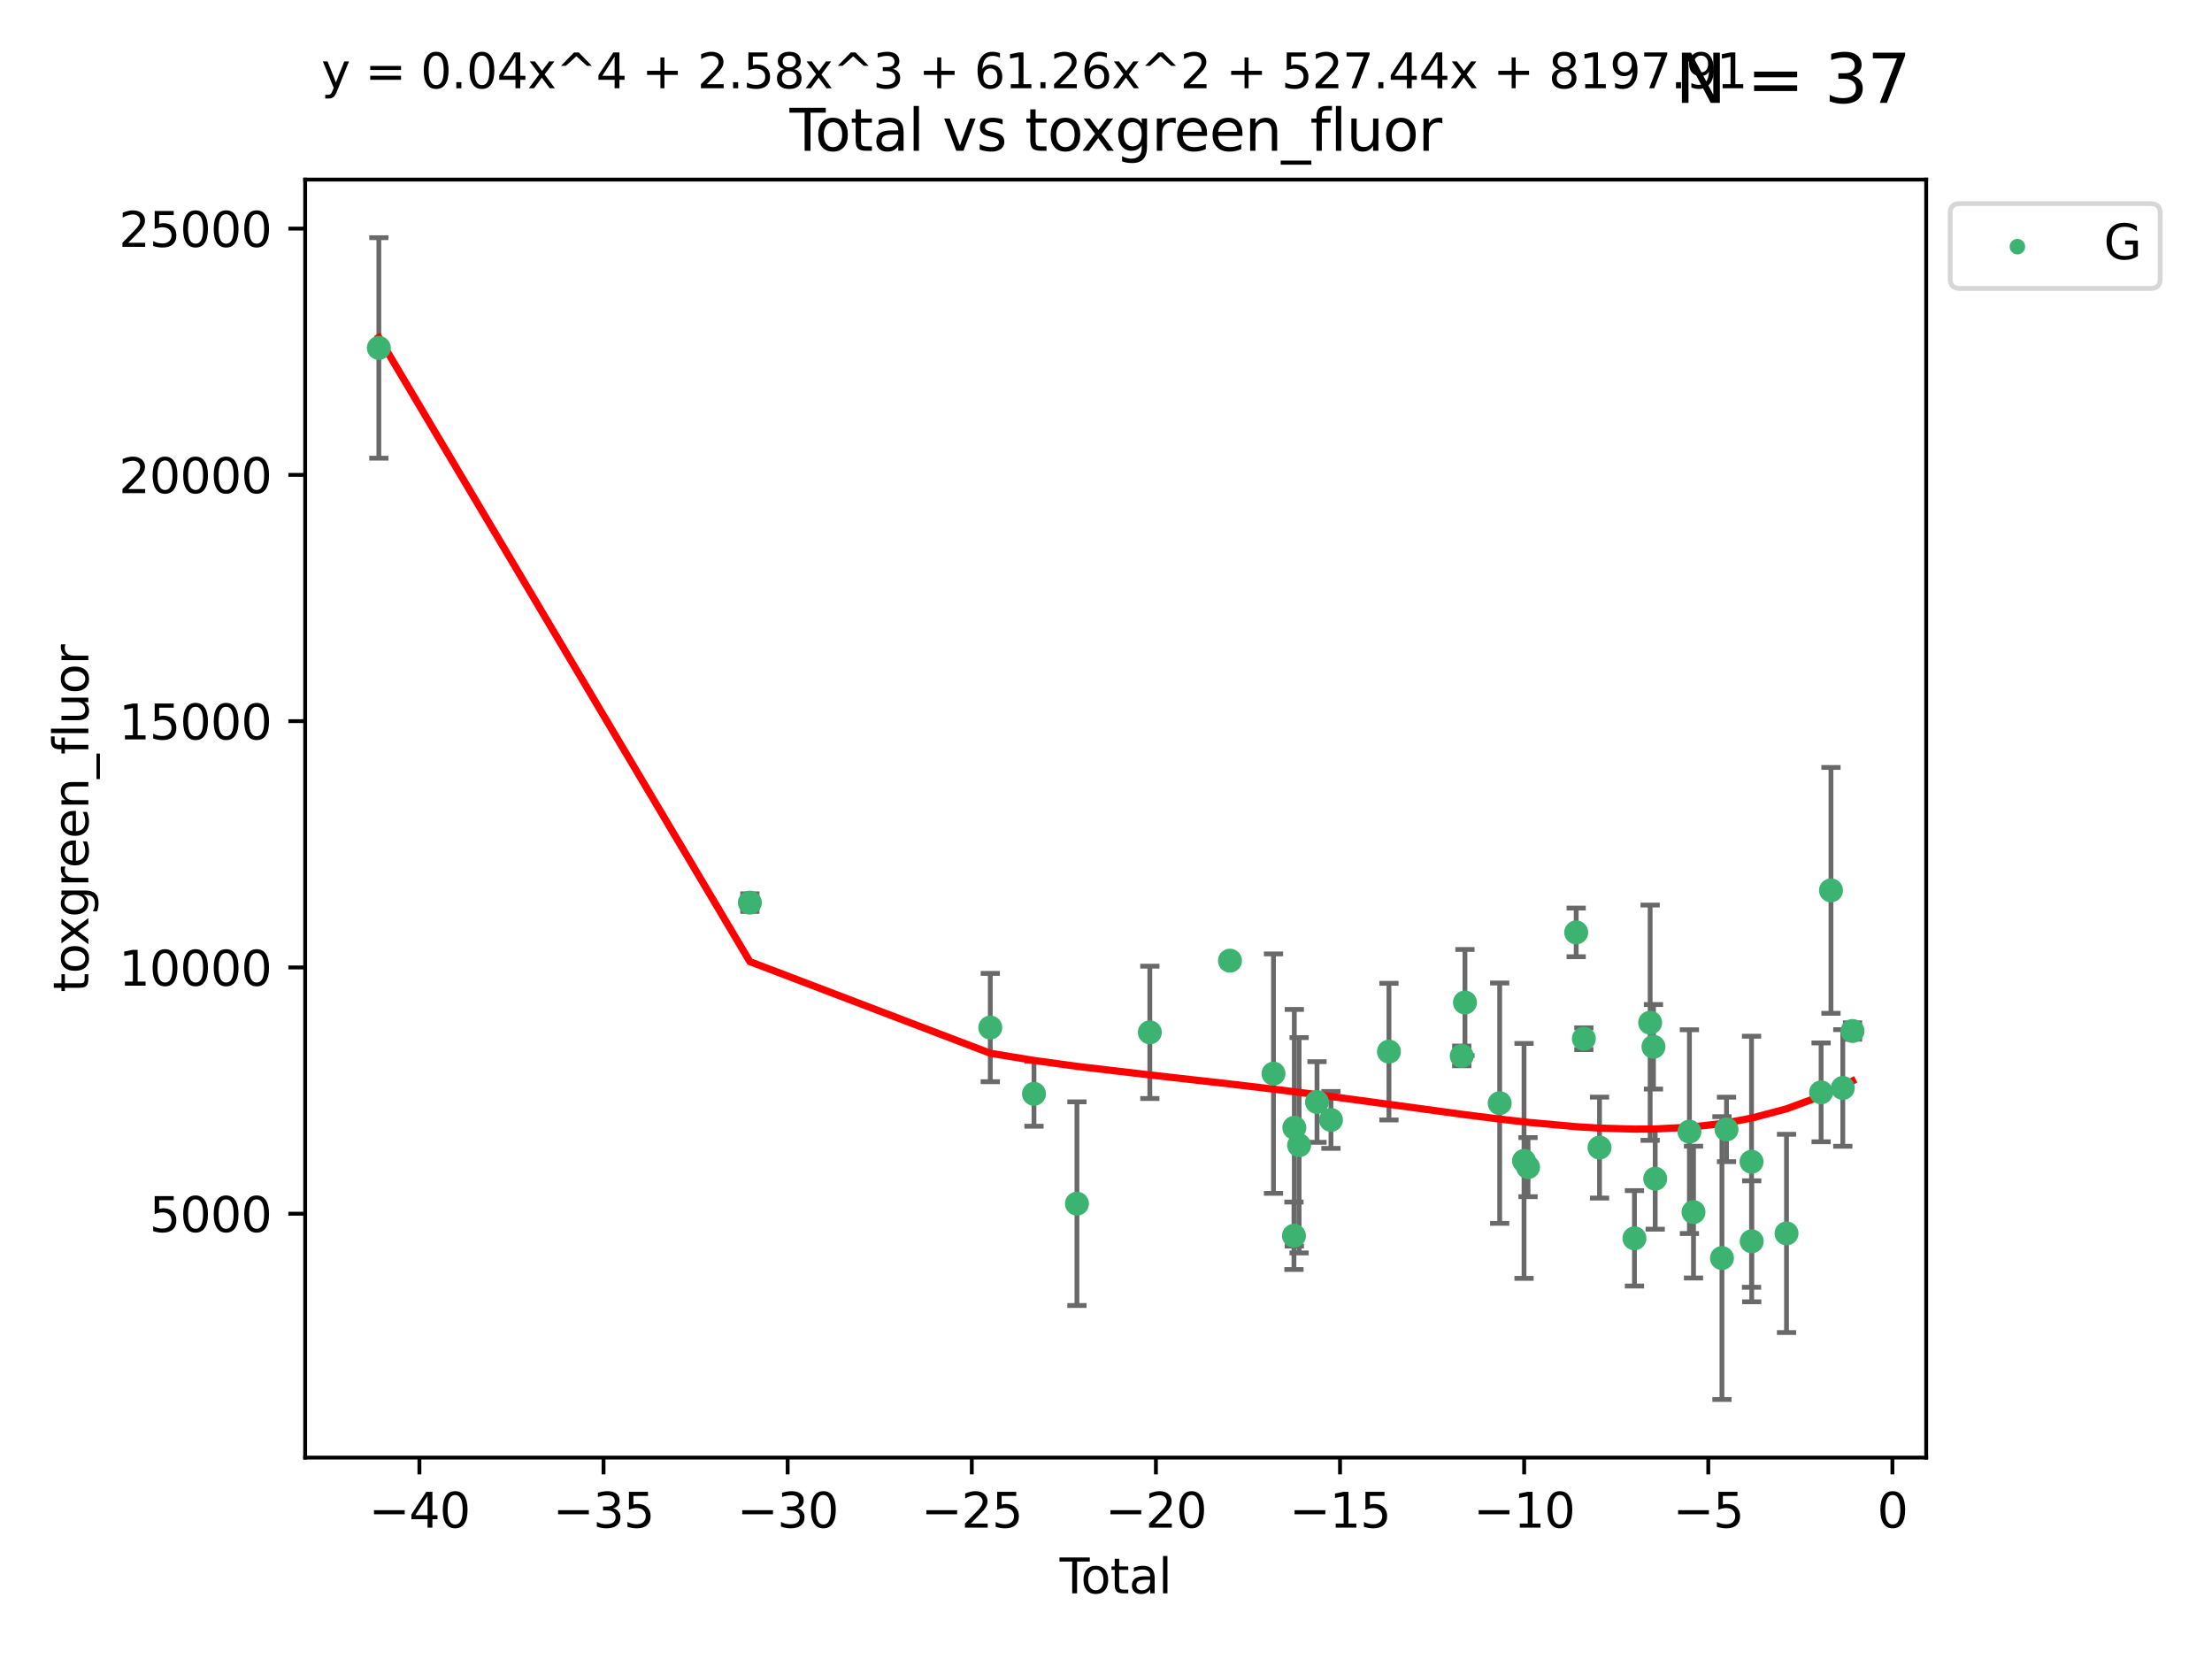 <?xml version="1.0" encoding="utf-8" standalone="no"?>
<!DOCTYPE svg PUBLIC "-//W3C//DTD SVG 1.1//EN"
  "http://www.w3.org/Graphics/SVG/1.1/DTD/svg11.dtd">
<svg xmlns:xlink="http://www.w3.org/1999/xlink" width="460.8pt" height="345.6pt" viewBox="0 0 460.8 345.6" xmlns="http://www.w3.org/2000/svg" version="1.1">
 <defs>
  <style type="text/css">*{stroke-linejoin: round; stroke-linecap: butt}</style>
 </defs>
 <g id="figure_1">
  <g id="patch_1">
   <path d="M 0 345.6 
L 460.8 345.6 
L 460.8 0 
L 0 0 
z
" style="fill: #ffffff"/>
  </g>
  <g id="axes_1">
   <g id="patch_2">
    <path d="M 63.571 303.64 
L 401.26 303.64 
L 401.26 37.411 
L 63.571 37.411 
z
" style="fill: #ffffff"/>
   </g>
   <g id="PathCollection_1">
    <defs>
     <path id="me310aa514a" d="M 0 1.118 
C 0.297 1.118 0.581 1 0.791 0.791 
C 1 0.581 1.118 0.297 1.118 0 
C 1.118 -0.297 1 -0.581 0.791 -0.791 
C 0.581 -1 0.297 -1.118 0 -1.118 
C -0.297 -1.118 -0.581 -1 -0.791 -0.791 
C -1 -0.581 -1.118 -0.297 -1.118 0 
C -1.118 0.297 -1 0.581 -0.791 0.791 
C -0.581 1 -0.297 1.118 0 1.118 
z
" style="stroke: #3cb371"/>
    </defs>
    <g clip-path="url(#pccf1929a09)">
     <use xlink:href="#me310aa514a" x="78.921" y="72.481" style="fill: #3cb371; stroke: #3cb371"/>
     <use xlink:href="#me310aa514a" x="156.212" y="188.031" style="fill: #3cb371; stroke: #3cb371"/>
     <use xlink:href="#me310aa514a" x="206.294" y="214.057" style="fill: #3cb371; stroke: #3cb371"/>
     <use xlink:href="#me310aa514a" x="215.397" y="227.863" style="fill: #3cb371; stroke: #3cb371"/>
     <use xlink:href="#me310aa514a" x="224.346" y="250.746" style="fill: #3cb371; stroke: #3cb371"/>
     <use xlink:href="#me310aa514a" x="239.531" y="215.056" style="fill: #3cb371; stroke: #3cb371"/>
     <use xlink:href="#me310aa514a" x="256.223" y="200.127" style="fill: #3cb371; stroke: #3cb371"/>
     <use xlink:href="#me310aa514a" x="265.291" y="223.656" style="fill: #3cb371; stroke: #3cb371"/>
     <use xlink:href="#me310aa514a" x="269.556" y="257.431" style="fill: #3cb371; stroke: #3cb371"/>
     <use xlink:href="#me310aa514a" x="269.633" y="234.932" style="fill: #3cb371; stroke: #3cb371"/>
     <use xlink:href="#me310aa514a" x="270.628" y="238.579" style="fill: #3cb371; stroke: #3cb371"/>
     <use xlink:href="#me310aa514a" x="274.357" y="229.566" style="fill: #3cb371; stroke: #3cb371"/>
     <use xlink:href="#me310aa514a" x="277.263" y="233.302" style="fill: #3cb371; stroke: #3cb371"/>
     <use xlink:href="#me310aa514a" x="289.344" y="219.072" style="fill: #3cb371; stroke: #3cb371"/>
     <use xlink:href="#me310aa514a" x="304.509" y="219.972" style="fill: #3cb371; stroke: #3cb371"/>
     <use xlink:href="#me310aa514a" x="305.177" y="208.841" style="fill: #3cb371; stroke: #3cb371"/>
     <use xlink:href="#me310aa514a" x="312.413" y="229.811" style="fill: #3cb371; stroke: #3cb371"/>
     <use xlink:href="#me310aa514a" x="317.483" y="241.837" style="fill: #3cb371; stroke: #3cb371"/>
     <use xlink:href="#me310aa514a" x="318.317" y="243.136" style="fill: #3cb371; stroke: #3cb371"/>
     <use xlink:href="#me310aa514a" x="328.348" y="194.238" style="fill: #3cb371; stroke: #3cb371"/>
     <use xlink:href="#me310aa514a" x="329.944" y="216.384" style="fill: #3cb371; stroke: #3cb371"/>
     <use xlink:href="#me310aa514a" x="333.21" y="239.067" style="fill: #3cb371; stroke: #3cb371"/>
     <use xlink:href="#me310aa514a" x="340.486" y="257.967" style="fill: #3cb371; stroke: #3cb371"/>
     <use xlink:href="#me310aa514a" x="343.758" y="213.046" style="fill: #3cb371; stroke: #3cb371"/>
     <use xlink:href="#me310aa514a" x="344.446" y="218.064" style="fill: #3cb371; stroke: #3cb371"/>
     <use xlink:href="#me310aa514a" x="344.81" y="245.545" style="fill: #3cb371; stroke: #3cb371"/>
     <use xlink:href="#me310aa514a" x="351.936" y="235.742" style="fill: #3cb371; stroke: #3cb371"/>
     <use xlink:href="#me310aa514a" x="352.788" y="252.501" style="fill: #3cb371; stroke: #3cb371"/>
     <use xlink:href="#me310aa514a" x="358.715" y="262.078" style="fill: #3cb371; stroke: #3cb371"/>
     <use xlink:href="#me310aa514a" x="359.664" y="235.279" style="fill: #3cb371; stroke: #3cb371"/>
     <use xlink:href="#me310aa514a" x="364.875" y="242.013" style="fill: #3cb371; stroke: #3cb371"/>
     <use xlink:href="#me310aa514a" x="364.915" y="258.587" style="fill: #3cb371; stroke: #3cb371"/>
     <use xlink:href="#me310aa514a" x="372.164" y="256.941" style="fill: #3cb371; stroke: #3cb371"/>
     <use xlink:href="#me310aa514a" x="379.372" y="227.558" style="fill: #3cb371; stroke: #3cb371"/>
     <use xlink:href="#me310aa514a" x="381.425" y="185.483" style="fill: #3cb371; stroke: #3cb371"/>
     <use xlink:href="#me310aa514a" x="383.889" y="226.641" style="fill: #3cb371; stroke: #3cb371"/>
     <use xlink:href="#me310aa514a" x="385.911" y="214.776" style="fill: #3cb371; stroke: #3cb371"/>
    </g>
   </g>
   <g id="matplotlib.axis_1">
    <g id="xtick_1">
     <g id="line2d_1">
      <defs>
       <path id="m965dda4640" d="M 0 0 
L 0 3.5 
" style="stroke: #000000; stroke-width: 0.8"/>
      </defs>
      <g>
       <use xlink:href="#m965dda4640" x="87.371" y="303.64" style="stroke: #000000; stroke-width: 0.8"/>
      </g>
     </g>
     <g id="text_1">
      <!-- −40 -->
      <g transform="translate(76.819 318.238)scale(0.1 -0.1)">
       <defs>
        <path id="DejaVuSans-2212" d="M 678 2272 
L 4684 2272 
L 4684 1741 
L 678 1741 
L 678 2272 
z
" transform="scale(0.016)"/>
        <path id="DejaVuSans-34" d="M 2419 4116 
L 825 1625 
L 2419 1625 
L 2419 4116 
z
M 2253 4666 
L 3047 4666 
L 3047 1625 
L 3713 1625 
L 3713 1100 
L 3047 1100 
L 3047 0 
L 2419 0 
L 2419 1100 
L 313 1100 
L 313 1709 
L 2253 4666 
z
" transform="scale(0.016)"/>
        <path id="DejaVuSans-30" d="M 2034 4250 
Q 1547 4250 1301 3770 
Q 1056 3291 1056 2328 
Q 1056 1369 1301 889 
Q 1547 409 2034 409 
Q 2525 409 2770 889 
Q 3016 1369 3016 2328 
Q 3016 3291 2770 3770 
Q 2525 4250 2034 4250 
z
M 2034 4750 
Q 2819 4750 3233 4129 
Q 3647 3509 3647 2328 
Q 3647 1150 3233 529 
Q 2819 -91 2034 -91 
Q 1250 -91 836 529 
Q 422 1150 422 2328 
Q 422 3509 836 4129 
Q 1250 4750 2034 4750 
z
" transform="scale(0.016)"/>
       </defs>
       <use xlink:href="#DejaVuSans-2212"/>
       <use xlink:href="#DejaVuSans-34" x="83.789"/>
       <use xlink:href="#DejaVuSans-30" x="147.412"/>
      </g>
     </g>
    </g>
    <g id="xtick_2">
     <g id="line2d_2">
      <g>
       <use xlink:href="#m965dda4640" x="125.728" y="303.64" style="stroke: #000000; stroke-width: 0.8"/>
      </g>
     </g>
     <g id="text_2">
      <!-- −35 -->
      <g transform="translate(115.175 318.238)scale(0.1 -0.1)">
       <defs>
        <path id="DejaVuSans-33" d="M 2597 2516 
Q 3050 2419 3304 2112 
Q 3559 1806 3559 1356 
Q 3559 666 3084 287 
Q 2609 -91 1734 -91 
Q 1441 -91 1130 -33 
Q 819 25 488 141 
L 488 750 
Q 750 597 1062 519 
Q 1375 441 1716 441 
Q 2309 441 2620 675 
Q 2931 909 2931 1356 
Q 2931 1769 2642 2001 
Q 2353 2234 1838 2234 
L 1294 2234 
L 1294 2753 
L 1863 2753 
Q 2328 2753 2575 2939 
Q 2822 3125 2822 3475 
Q 2822 3834 2567 4026 
Q 2313 4219 1838 4219 
Q 1578 4219 1281 4162 
Q 984 4106 628 3988 
L 628 4550 
Q 988 4650 1302 4700 
Q 1616 4750 1894 4750 
Q 2613 4750 3031 4423 
Q 3450 4097 3450 3541 
Q 3450 3153 3228 2886 
Q 3006 2619 2597 2516 
z
" transform="scale(0.016)"/>
        <path id="DejaVuSans-35" d="M 691 4666 
L 3169 4666 
L 3169 4134 
L 1269 4134 
L 1269 2991 
Q 1406 3038 1543 3061 
Q 1681 3084 1819 3084 
Q 2600 3084 3056 2656 
Q 3513 2228 3513 1497 
Q 3513 744 3044 326 
Q 2575 -91 1722 -91 
Q 1428 -91 1123 -41 
Q 819 9 494 109 
L 494 744 
Q 775 591 1075 516 
Q 1375 441 1709 441 
Q 2250 441 2565 725 
Q 2881 1009 2881 1497 
Q 2881 1984 2565 2268 
Q 2250 2553 1709 2553 
Q 1456 2553 1204 2497 
Q 953 2441 691 2322 
L 691 4666 
z
" transform="scale(0.016)"/>
       </defs>
       <use xlink:href="#DejaVuSans-2212"/>
       <use xlink:href="#DejaVuSans-33" x="83.789"/>
       <use xlink:href="#DejaVuSans-35" x="147.412"/>
      </g>
     </g>
    </g>
    <g id="xtick_3">
     <g id="line2d_3">
      <g>
       <use xlink:href="#m965dda4640" x="164.084" y="303.64" style="stroke: #000000; stroke-width: 0.8"/>
      </g>
     </g>
     <g id="text_3">
      <!-- −30 -->
      <g transform="translate(153.532 318.238)scale(0.1 -0.1)">
       <use xlink:href="#DejaVuSans-2212"/>
       <use xlink:href="#DejaVuSans-33" x="83.789"/>
       <use xlink:href="#DejaVuSans-30" x="147.412"/>
      </g>
     </g>
    </g>
    <g id="xtick_4">
     <g id="line2d_4">
      <g>
       <use xlink:href="#m965dda4640" x="202.441" y="303.64" style="stroke: #000000; stroke-width: 0.8"/>
      </g>
     </g>
     <g id="text_4">
      <!-- −25 -->
      <g transform="translate(191.888 318.238)scale(0.1 -0.1)">
       <defs>
        <path id="DejaVuSans-32" d="M 1228 531 
L 3431 531 
L 3431 0 
L 469 0 
L 469 531 
Q 828 903 1448 1529 
Q 2069 2156 2228 2338 
Q 2531 2678 2651 2914 
Q 2772 3150 2772 3378 
Q 2772 3750 2511 3984 
Q 2250 4219 1831 4219 
Q 1534 4219 1204 4116 
Q 875 4013 500 3803 
L 500 4441 
Q 881 4594 1212 4672 
Q 1544 4750 1819 4750 
Q 2544 4750 2975 4387 
Q 3406 4025 3406 3419 
Q 3406 3131 3298 2873 
Q 3191 2616 2906 2266 
Q 2828 2175 2409 1742 
Q 1991 1309 1228 531 
z
" transform="scale(0.016)"/>
       </defs>
       <use xlink:href="#DejaVuSans-2212"/>
       <use xlink:href="#DejaVuSans-32" x="83.789"/>
       <use xlink:href="#DejaVuSans-35" x="147.412"/>
      </g>
     </g>
    </g>
    <g id="xtick_5">
     <g id="line2d_5">
      <g>
       <use xlink:href="#m965dda4640" x="240.797" y="303.64" style="stroke: #000000; stroke-width: 0.8"/>
      </g>
     </g>
     <g id="text_5">
      <!-- −20 -->
      <g transform="translate(230.245 318.238)scale(0.1 -0.1)">
       <use xlink:href="#DejaVuSans-2212"/>
       <use xlink:href="#DejaVuSans-32" x="83.789"/>
       <use xlink:href="#DejaVuSans-30" x="147.412"/>
      </g>
     </g>
    </g>
    <g id="xtick_6">
     <g id="line2d_6">
      <g>
       <use xlink:href="#m965dda4640" x="279.153" y="303.64" style="stroke: #000000; stroke-width: 0.8"/>
      </g>
     </g>
     <g id="text_6">
      <!-- −15 -->
      <g transform="translate(268.601 318.238)scale(0.1 -0.1)">
       <defs>
        <path id="DejaVuSans-31" d="M 794 531 
L 1825 531 
L 1825 4091 
L 703 3866 
L 703 4441 
L 1819 4666 
L 2450 4666 
L 2450 531 
L 3481 531 
L 3481 0 
L 794 0 
L 794 531 
z
" transform="scale(0.016)"/>
       </defs>
       <use xlink:href="#DejaVuSans-2212"/>
       <use xlink:href="#DejaVuSans-31" x="83.789"/>
       <use xlink:href="#DejaVuSans-35" x="147.412"/>
      </g>
     </g>
    </g>
    <g id="xtick_7">
     <g id="line2d_7">
      <g>
       <use xlink:href="#m965dda4640" x="317.51" y="303.64" style="stroke: #000000; stroke-width: 0.8"/>
      </g>
     </g>
     <g id="text_7">
      <!-- −10 -->
      <g transform="translate(306.957 318.238)scale(0.1 -0.1)">
       <use xlink:href="#DejaVuSans-2212"/>
       <use xlink:href="#DejaVuSans-31" x="83.789"/>
       <use xlink:href="#DejaVuSans-30" x="147.412"/>
      </g>
     </g>
    </g>
    <g id="xtick_8">
     <g id="line2d_8">
      <g>
       <use xlink:href="#m965dda4640" x="355.866" y="303.64" style="stroke: #000000; stroke-width: 0.8"/>
      </g>
     </g>
     <g id="text_8">
      <!-- −5 -->
      <g transform="translate(348.495 318.238)scale(0.1 -0.1)">
       <use xlink:href="#DejaVuSans-2212"/>
       <use xlink:href="#DejaVuSans-35" x="83.789"/>
      </g>
     </g>
    </g>
    <g id="xtick_9">
     <g id="line2d_9">
      <g>
       <use xlink:href="#m965dda4640" x="394.223" y="303.64" style="stroke: #000000; stroke-width: 0.8"/>
      </g>
     </g>
     <g id="text_9">
      <!-- 0 -->
      <g transform="translate(391.041 318.238)scale(0.1 -0.1)">
       <use xlink:href="#DejaVuSans-30"/>
      </g>
     </g>
    </g>
    <g id="text_10">
     <!-- Total -->
     <g transform="translate(220.739 331.917)scale(0.1 -0.1)">
      <defs>
       <path id="DejaVuSans-54" d="M -19 4666 
L 3928 4666 
L 3928 4134 
L 2272 4134 
L 2272 0 
L 1638 0 
L 1638 4134 
L -19 4134 
L -19 4666 
z
" transform="scale(0.016)"/>
       <path id="DejaVuSans-6f" d="M 1959 3097 
Q 1497 3097 1228 2736 
Q 959 2375 959 1747 
Q 959 1119 1226 758 
Q 1494 397 1959 397 
Q 2419 397 2687 759 
Q 2956 1122 2956 1747 
Q 2956 2369 2687 2733 
Q 2419 3097 1959 3097 
z
M 1959 3584 
Q 2709 3584 3137 3096 
Q 3566 2609 3566 1747 
Q 3566 888 3137 398 
Q 2709 -91 1959 -91 
Q 1206 -91 779 398 
Q 353 888 353 1747 
Q 353 2609 779 3096 
Q 1206 3584 1959 3584 
z
" transform="scale(0.016)"/>
       <path id="DejaVuSans-74" d="M 1172 4494 
L 1172 3500 
L 2356 3500 
L 2356 3053 
L 1172 3053 
L 1172 1153 
Q 1172 725 1289 603 
Q 1406 481 1766 481 
L 2356 481 
L 2356 0 
L 1766 0 
Q 1100 0 847 248 
Q 594 497 594 1153 
L 594 3053 
L 172 3053 
L 172 3500 
L 594 3500 
L 594 4494 
L 1172 4494 
z
" transform="scale(0.016)"/>
       <path id="DejaVuSans-61" d="M 2194 1759 
Q 1497 1759 1228 1600 
Q 959 1441 959 1056 
Q 959 750 1161 570 
Q 1363 391 1709 391 
Q 2188 391 2477 730 
Q 2766 1069 2766 1631 
L 2766 1759 
L 2194 1759 
z
M 3341 1997 
L 3341 0 
L 2766 0 
L 2766 531 
Q 2569 213 2275 61 
Q 1981 -91 1556 -91 
Q 1019 -91 701 211 
Q 384 513 384 1019 
Q 384 1609 779 1909 
Q 1175 2209 1959 2209 
L 2766 2209 
L 2766 2266 
Q 2766 2663 2505 2880 
Q 2244 3097 1772 3097 
Q 1472 3097 1187 3025 
Q 903 2953 641 2809 
L 641 3341 
Q 956 3463 1253 3523 
Q 1550 3584 1831 3584 
Q 2591 3584 2966 3190 
Q 3341 2797 3341 1997 
z
" transform="scale(0.016)"/>
       <path id="DejaVuSans-6c" d="M 603 4863 
L 1178 4863 
L 1178 0 
L 603 0 
L 603 4863 
z
" transform="scale(0.016)"/>
      </defs>
      <use xlink:href="#DejaVuSans-54"/>
      <use xlink:href="#DejaVuSans-6f" x="44.084"/>
      <use xlink:href="#DejaVuSans-74" x="105.266"/>
      <use xlink:href="#DejaVuSans-61" x="144.475"/>
      <use xlink:href="#DejaVuSans-6c" x="205.754"/>
     </g>
    </g>
   </g>
   <g id="matplotlib.axis_2">
    <g id="ytick_1">
     <g id="line2d_10">
      <defs>
       <path id="m8b470f901a" d="M 0 0 
L -3.5 0 
" style="stroke: #000000; stroke-width: 0.8"/>
      </defs>
      <g>
       <use xlink:href="#m8b470f901a" x="63.571" y="252.839" style="stroke: #000000; stroke-width: 0.8"/>
      </g>
     </g>
     <g id="text_11">
      <!-- 5000 -->
      <g transform="translate(31.121 256.638)scale(0.1 -0.1)">
       <use xlink:href="#DejaVuSans-35"/>
       <use xlink:href="#DejaVuSans-30" x="63.623"/>
       <use xlink:href="#DejaVuSans-30" x="127.246"/>
       <use xlink:href="#DejaVuSans-30" x="190.869"/>
      </g>
     </g>
    </g>
    <g id="ytick_2">
     <g id="line2d_11">
      <g>
       <use xlink:href="#m8b470f901a" x="63.571" y="201.535" style="stroke: #000000; stroke-width: 0.8"/>
      </g>
     </g>
     <g id="text_12">
      <!-- 10000 -->
      <g transform="translate(24.759 205.334)scale(0.1 -0.1)">
       <use xlink:href="#DejaVuSans-31"/>
       <use xlink:href="#DejaVuSans-30" x="63.623"/>
       <use xlink:href="#DejaVuSans-30" x="127.246"/>
       <use xlink:href="#DejaVuSans-30" x="190.869"/>
       <use xlink:href="#DejaVuSans-30" x="254.492"/>
      </g>
     </g>
    </g>
    <g id="ytick_3">
     <g id="line2d_12">
      <g>
       <use xlink:href="#m8b470f901a" x="63.571" y="150.23" style="stroke: #000000; stroke-width: 0.8"/>
      </g>
     </g>
     <g id="text_13">
      <!-- 15000 -->
      <g transform="translate(24.759 154.03)scale(0.1 -0.1)">
       <use xlink:href="#DejaVuSans-31"/>
       <use xlink:href="#DejaVuSans-35" x="63.623"/>
       <use xlink:href="#DejaVuSans-30" x="127.246"/>
       <use xlink:href="#DejaVuSans-30" x="190.869"/>
       <use xlink:href="#DejaVuSans-30" x="254.492"/>
      </g>
     </g>
    </g>
    <g id="ytick_4">
     <g id="line2d_13">
      <g>
       <use xlink:href="#m8b470f901a" x="63.571" y="98.926" style="stroke: #000000; stroke-width: 0.8"/>
      </g>
     </g>
     <g id="text_14">
      <!-- 20000 -->
      <g transform="translate(24.759 102.725)scale(0.1 -0.1)">
       <use xlink:href="#DejaVuSans-32"/>
       <use xlink:href="#DejaVuSans-30" x="63.623"/>
       <use xlink:href="#DejaVuSans-30" x="127.246"/>
       <use xlink:href="#DejaVuSans-30" x="190.869"/>
       <use xlink:href="#DejaVuSans-30" x="254.492"/>
      </g>
     </g>
    </g>
    <g id="ytick_5">
     <g id="line2d_14">
      <g>
       <use xlink:href="#m8b470f901a" x="63.571" y="47.622" style="stroke: #000000; stroke-width: 0.8"/>
      </g>
     </g>
     <g id="text_15">
      <!-- 25000 -->
      <g transform="translate(24.759 51.421)scale(0.1 -0.1)">
       <use xlink:href="#DejaVuSans-32"/>
       <use xlink:href="#DejaVuSans-35" x="63.623"/>
       <use xlink:href="#DejaVuSans-30" x="127.246"/>
       <use xlink:href="#DejaVuSans-30" x="190.869"/>
       <use xlink:href="#DejaVuSans-30" x="254.492"/>
      </g>
     </g>
    </g>
    <g id="text_16">
     <!-- toxgreen_fluor -->
     <g transform="translate(18.401 206.72)rotate(-90)scale(0.1 -0.1)">
      <defs>
       <path id="DejaVuSans-78" d="M 3513 3500 
L 2247 1797 
L 3578 0 
L 2900 0 
L 1881 1375 
L 863 0 
L 184 0 
L 1544 1831 
L 300 3500 
L 978 3500 
L 1906 2253 
L 2834 3500 
L 3513 3500 
z
" transform="scale(0.016)"/>
       <path id="DejaVuSans-67" d="M 2906 1791 
Q 2906 2416 2648 2759 
Q 2391 3103 1925 3103 
Q 1463 3103 1205 2759 
Q 947 2416 947 1791 
Q 947 1169 1205 825 
Q 1463 481 1925 481 
Q 2391 481 2648 825 
Q 2906 1169 2906 1791 
z
M 3481 434 
Q 3481 -459 3084 -895 
Q 2688 -1331 1869 -1331 
Q 1566 -1331 1297 -1286 
Q 1028 -1241 775 -1147 
L 775 -588 
Q 1028 -725 1275 -790 
Q 1522 -856 1778 -856 
Q 2344 -856 2625 -561 
Q 2906 -266 2906 331 
L 2906 616 
Q 2728 306 2450 153 
Q 2172 0 1784 0 
Q 1141 0 747 490 
Q 353 981 353 1791 
Q 353 2603 747 3093 
Q 1141 3584 1784 3584 
Q 2172 3584 2450 3431 
Q 2728 3278 2906 2969 
L 2906 3500 
L 3481 3500 
L 3481 434 
z
" transform="scale(0.016)"/>
       <path id="DejaVuSans-72" d="M 2631 2963 
Q 2534 3019 2420 3045 
Q 2306 3072 2169 3072 
Q 1681 3072 1420 2755 
Q 1159 2438 1159 1844 
L 1159 0 
L 581 0 
L 581 3500 
L 1159 3500 
L 1159 2956 
Q 1341 3275 1631 3429 
Q 1922 3584 2338 3584 
Q 2397 3584 2469 3576 
Q 2541 3569 2628 3553 
L 2631 2963 
z
" transform="scale(0.016)"/>
       <path id="DejaVuSans-65" d="M 3597 1894 
L 3597 1613 
L 953 1613 
Q 991 1019 1311 708 
Q 1631 397 2203 397 
Q 2534 397 2845 478 
Q 3156 559 3463 722 
L 3463 178 
Q 3153 47 2828 -22 
Q 2503 -91 2169 -91 
Q 1331 -91 842 396 
Q 353 884 353 1716 
Q 353 2575 817 3079 
Q 1281 3584 2069 3584 
Q 2775 3584 3186 3129 
Q 3597 2675 3597 1894 
z
M 3022 2063 
Q 3016 2534 2758 2815 
Q 2500 3097 2075 3097 
Q 1594 3097 1305 2825 
Q 1016 2553 972 2059 
L 3022 2063 
z
" transform="scale(0.016)"/>
       <path id="DejaVuSans-6e" d="M 3513 2113 
L 3513 0 
L 2938 0 
L 2938 2094 
Q 2938 2591 2744 2837 
Q 2550 3084 2163 3084 
Q 1697 3084 1428 2787 
Q 1159 2491 1159 1978 
L 1159 0 
L 581 0 
L 581 3500 
L 1159 3500 
L 1159 2956 
Q 1366 3272 1645 3428 
Q 1925 3584 2291 3584 
Q 2894 3584 3203 3211 
Q 3513 2838 3513 2113 
z
" transform="scale(0.016)"/>
       <path id="DejaVuSans-5f" d="M 3263 -1063 
L 3263 -1509 
L -63 -1509 
L -63 -1063 
L 3263 -1063 
z
" transform="scale(0.016)"/>
       <path id="DejaVuSans-66" d="M 2375 4863 
L 2375 4384 
L 1825 4384 
Q 1516 4384 1395 4259 
Q 1275 4134 1275 3809 
L 1275 3500 
L 2222 3500 
L 2222 3053 
L 1275 3053 
L 1275 0 
L 697 0 
L 697 3053 
L 147 3053 
L 147 3500 
L 697 3500 
L 697 3744 
Q 697 4328 969 4595 
Q 1241 4863 1831 4863 
L 2375 4863 
z
" transform="scale(0.016)"/>
       <path id="DejaVuSans-75" d="M 544 1381 
L 544 3500 
L 1119 3500 
L 1119 1403 
Q 1119 906 1312 657 
Q 1506 409 1894 409 
Q 2359 409 2629 706 
Q 2900 1003 2900 1516 
L 2900 3500 
L 3475 3500 
L 3475 0 
L 2900 0 
L 2900 538 
Q 2691 219 2414 64 
Q 2138 -91 1772 -91 
Q 1169 -91 856 284 
Q 544 659 544 1381 
z
M 1991 3584 
L 1991 3584 
z
" transform="scale(0.016)"/>
      </defs>
      <use xlink:href="#DejaVuSans-74"/>
      <use xlink:href="#DejaVuSans-6f" x="39.209"/>
      <use xlink:href="#DejaVuSans-78" x="97.266"/>
      <use xlink:href="#DejaVuSans-67" x="156.445"/>
      <use xlink:href="#DejaVuSans-72" x="219.922"/>
      <use xlink:href="#DejaVuSans-65" x="258.785"/>
      <use xlink:href="#DejaVuSans-65" x="320.309"/>
      <use xlink:href="#DejaVuSans-6e" x="381.832"/>
      <use xlink:href="#DejaVuSans-5f" x="445.211"/>
      <use xlink:href="#DejaVuSans-66" x="495.211"/>
      <use xlink:href="#DejaVuSans-6c" x="530.416"/>
      <use xlink:href="#DejaVuSans-75" x="558.199"/>
      <use xlink:href="#DejaVuSans-6f" x="621.578"/>
      <use xlink:href="#DejaVuSans-72" x="682.76"/>
     </g>
    </g>
   </g>
   <g id="LineCollection_1">
    <path d="M 78.921 95.45 
L 78.921 49.513 
" clip-path="url(#pccf1929a09)" style="fill: none; stroke: #696969"/>
    <path d="M 156.212 189.863 
L 156.212 186.198 
" clip-path="url(#pccf1929a09)" style="fill: none; stroke: #696969"/>
    <path d="M 206.294 225.338 
L 206.294 202.777 
" clip-path="url(#pccf1929a09)" style="fill: none; stroke: #696969"/>
    <path d="M 215.397 234.614 
L 215.397 221.111 
" clip-path="url(#pccf1929a09)" style="fill: none; stroke: #696969"/>
    <path d="M 224.346 271.96 
L 224.346 229.532 
" clip-path="url(#pccf1929a09)" style="fill: none; stroke: #696969"/>
    <path d="M 239.531 228.839 
L 239.531 201.273 
" clip-path="url(#pccf1929a09)" style="fill: none; stroke: #696969"/>
    <path d="M 256.223 201.179 
L 256.223 199.075 
" clip-path="url(#pccf1929a09)" style="fill: none; stroke: #696969"/>
    <path d="M 265.291 248.595 
L 265.291 198.716 
" clip-path="url(#pccf1929a09)" style="fill: none; stroke: #696969"/>
    <path d="M 269.556 264.456 
L 269.556 250.406 
" clip-path="url(#pccf1929a09)" style="fill: none; stroke: #696969"/>
    <path d="M 269.633 259.58 
L 269.633 210.284 
" clip-path="url(#pccf1929a09)" style="fill: none; stroke: #696969"/>
    <path d="M 270.628 261.009 
L 270.628 216.148 
" clip-path="url(#pccf1929a09)" style="fill: none; stroke: #696969"/>
    <path d="M 274.357 237.967 
L 274.357 221.165 
" clip-path="url(#pccf1929a09)" style="fill: none; stroke: #696969"/>
    <path d="M 277.263 239.227 
L 277.263 227.376 
" clip-path="url(#pccf1929a09)" style="fill: none; stroke: #696969"/>
    <path d="M 289.344 233.304 
L 289.344 204.84 
" clip-path="url(#pccf1929a09)" style="fill: none; stroke: #696969"/>
    <path d="M 304.509 222.029 
L 304.509 217.915 
" clip-path="url(#pccf1929a09)" style="fill: none; stroke: #696969"/>
    <path d="M 305.177 219.889 
L 305.177 197.794 
" clip-path="url(#pccf1929a09)" style="fill: none; stroke: #696969"/>
    <path d="M 312.413 254.844 
L 312.413 204.778 
" clip-path="url(#pccf1929a09)" style="fill: none; stroke: #696969"/>
    <path d="M 317.483 266.304 
L 317.483 217.371 
" clip-path="url(#pccf1929a09)" style="fill: none; stroke: #696969"/>
    <path d="M 318.317 249.296 
L 318.317 236.977 
" clip-path="url(#pccf1929a09)" style="fill: none; stroke: #696969"/>
    <path d="M 328.348 199.306 
L 328.348 189.169 
" clip-path="url(#pccf1929a09)" style="fill: none; stroke: #696969"/>
    <path d="M 329.944 218.654 
L 329.944 214.113 
" clip-path="url(#pccf1929a09)" style="fill: none; stroke: #696969"/>
    <path d="M 333.21 249.583 
L 333.21 228.551 
" clip-path="url(#pccf1929a09)" style="fill: none; stroke: #696969"/>
    <path d="M 340.486 267.904 
L 340.486 248.03 
" clip-path="url(#pccf1929a09)" style="fill: none; stroke: #696969"/>
    <path d="M 343.758 237.55 
L 343.758 188.542 
" clip-path="url(#pccf1929a09)" style="fill: none; stroke: #696969"/>
    <path d="M 344.446 226.863 
L 344.446 209.265 
" clip-path="url(#pccf1929a09)" style="fill: none; stroke: #696969"/>
    <path d="M 344.81 256.061 
L 344.81 235.029 
" clip-path="url(#pccf1929a09)" style="fill: none; stroke: #696969"/>
    <path d="M 351.936 256.967 
L 351.936 214.516 
" clip-path="url(#pccf1929a09)" style="fill: none; stroke: #696969"/>
    <path d="M 352.788 266.232 
L 352.788 238.771 
" clip-path="url(#pccf1929a09)" style="fill: none; stroke: #696969"/>
    <path d="M 358.715 291.539 
L 358.715 232.618 
" clip-path="url(#pccf1929a09)" style="fill: none; stroke: #696969"/>
    <path d="M 359.664 241.998 
L 359.664 228.56 
" clip-path="url(#pccf1929a09)" style="fill: none; stroke: #696969"/>
    <path d="M 364.875 268.162 
L 364.875 215.864 
" clip-path="url(#pccf1929a09)" style="fill: none; stroke: #696969"/>
    <path d="M 364.915 271.19 
L 364.915 245.983 
" clip-path="url(#pccf1929a09)" style="fill: none; stroke: #696969"/>
    <path d="M 372.164 277.594 
L 372.164 236.289 
" clip-path="url(#pccf1929a09)" style="fill: none; stroke: #696969"/>
    <path d="M 379.372 237.851 
L 379.372 217.266 
" clip-path="url(#pccf1929a09)" style="fill: none; stroke: #696969"/>
    <path d="M 381.425 211.09 
L 381.425 159.876 
" clip-path="url(#pccf1929a09)" style="fill: none; stroke: #696969"/>
    <path d="M 383.889 238.785 
L 383.889 214.497 
" clip-path="url(#pccf1929a09)" style="fill: none; stroke: #696969"/>
    <path d="M 385.911 216.479 
L 385.911 213.074 
" clip-path="url(#pccf1929a09)" style="fill: none; stroke: #696969"/>
   </g>
   <g id="line2d_15">
    <defs>
     <path id="m8f20c77ec9" d="M 2 0 
L -2 -0 
" style="stroke: #696969"/>
    </defs>
    <g clip-path="url(#pccf1929a09)">
     <use xlink:href="#m8f20c77ec9" x="78.921" y="95.45" style="fill: #696969; stroke: #696969"/>
     <use xlink:href="#m8f20c77ec9" x="156.212" y="189.863" style="fill: #696969; stroke: #696969"/>
     <use xlink:href="#m8f20c77ec9" x="206.294" y="225.338" style="fill: #696969; stroke: #696969"/>
     <use xlink:href="#m8f20c77ec9" x="215.397" y="234.614" style="fill: #696969; stroke: #696969"/>
     <use xlink:href="#m8f20c77ec9" x="224.346" y="271.96" style="fill: #696969; stroke: #696969"/>
     <use xlink:href="#m8f20c77ec9" x="239.531" y="228.839" style="fill: #696969; stroke: #696969"/>
     <use xlink:href="#m8f20c77ec9" x="256.223" y="201.179" style="fill: #696969; stroke: #696969"/>
     <use xlink:href="#m8f20c77ec9" x="265.291" y="248.595" style="fill: #696969; stroke: #696969"/>
     <use xlink:href="#m8f20c77ec9" x="269.556" y="264.456" style="fill: #696969; stroke: #696969"/>
     <use xlink:href="#m8f20c77ec9" x="269.633" y="259.58" style="fill: #696969; stroke: #696969"/>
     <use xlink:href="#m8f20c77ec9" x="270.628" y="261.009" style="fill: #696969; stroke: #696969"/>
     <use xlink:href="#m8f20c77ec9" x="274.357" y="237.967" style="fill: #696969; stroke: #696969"/>
     <use xlink:href="#m8f20c77ec9" x="277.263" y="239.227" style="fill: #696969; stroke: #696969"/>
     <use xlink:href="#m8f20c77ec9" x="289.344" y="233.304" style="fill: #696969; stroke: #696969"/>
     <use xlink:href="#m8f20c77ec9" x="304.509" y="222.029" style="fill: #696969; stroke: #696969"/>
     <use xlink:href="#m8f20c77ec9" x="305.177" y="219.889" style="fill: #696969; stroke: #696969"/>
     <use xlink:href="#m8f20c77ec9" x="312.413" y="254.844" style="fill: #696969; stroke: #696969"/>
     <use xlink:href="#m8f20c77ec9" x="317.483" y="266.304" style="fill: #696969; stroke: #696969"/>
     <use xlink:href="#m8f20c77ec9" x="318.317" y="249.296" style="fill: #696969; stroke: #696969"/>
     <use xlink:href="#m8f20c77ec9" x="328.348" y="199.306" style="fill: #696969; stroke: #696969"/>
     <use xlink:href="#m8f20c77ec9" x="329.944" y="218.654" style="fill: #696969; stroke: #696969"/>
     <use xlink:href="#m8f20c77ec9" x="333.21" y="249.583" style="fill: #696969; stroke: #696969"/>
     <use xlink:href="#m8f20c77ec9" x="340.486" y="267.904" style="fill: #696969; stroke: #696969"/>
     <use xlink:href="#m8f20c77ec9" x="343.758" y="237.55" style="fill: #696969; stroke: #696969"/>
     <use xlink:href="#m8f20c77ec9" x="344.446" y="226.863" style="fill: #696969; stroke: #696969"/>
     <use xlink:href="#m8f20c77ec9" x="344.81" y="256.061" style="fill: #696969; stroke: #696969"/>
     <use xlink:href="#m8f20c77ec9" x="351.936" y="256.967" style="fill: #696969; stroke: #696969"/>
     <use xlink:href="#m8f20c77ec9" x="352.788" y="266.232" style="fill: #696969; stroke: #696969"/>
     <use xlink:href="#m8f20c77ec9" x="358.715" y="291.539" style="fill: #696969; stroke: #696969"/>
     <use xlink:href="#m8f20c77ec9" x="359.664" y="241.998" style="fill: #696969; stroke: #696969"/>
     <use xlink:href="#m8f20c77ec9" x="364.875" y="268.162" style="fill: #696969; stroke: #696969"/>
     <use xlink:href="#m8f20c77ec9" x="364.915" y="271.19" style="fill: #696969; stroke: #696969"/>
     <use xlink:href="#m8f20c77ec9" x="372.164" y="277.594" style="fill: #696969; stroke: #696969"/>
     <use xlink:href="#m8f20c77ec9" x="379.372" y="237.851" style="fill: #696969; stroke: #696969"/>
     <use xlink:href="#m8f20c77ec9" x="381.425" y="211.09" style="fill: #696969; stroke: #696969"/>
     <use xlink:href="#m8f20c77ec9" x="383.889" y="238.785" style="fill: #696969; stroke: #696969"/>
     <use xlink:href="#m8f20c77ec9" x="385.911" y="216.479" style="fill: #696969; stroke: #696969"/>
    </g>
   </g>
   <g id="line2d_16">
    <g clip-path="url(#pccf1929a09)">
     <use xlink:href="#m8f20c77ec9" x="78.921" y="49.513" style="fill: #696969; stroke: #696969"/>
     <use xlink:href="#m8f20c77ec9" x="156.212" y="186.198" style="fill: #696969; stroke: #696969"/>
     <use xlink:href="#m8f20c77ec9" x="206.294" y="202.777" style="fill: #696969; stroke: #696969"/>
     <use xlink:href="#m8f20c77ec9" x="215.397" y="221.111" style="fill: #696969; stroke: #696969"/>
     <use xlink:href="#m8f20c77ec9" x="224.346" y="229.532" style="fill: #696969; stroke: #696969"/>
     <use xlink:href="#m8f20c77ec9" x="239.531" y="201.273" style="fill: #696969; stroke: #696969"/>
     <use xlink:href="#m8f20c77ec9" x="256.223" y="199.075" style="fill: #696969; stroke: #696969"/>
     <use xlink:href="#m8f20c77ec9" x="265.291" y="198.716" style="fill: #696969; stroke: #696969"/>
     <use xlink:href="#m8f20c77ec9" x="269.556" y="250.406" style="fill: #696969; stroke: #696969"/>
     <use xlink:href="#m8f20c77ec9" x="269.633" y="210.284" style="fill: #696969; stroke: #696969"/>
     <use xlink:href="#m8f20c77ec9" x="270.628" y="216.148" style="fill: #696969; stroke: #696969"/>
     <use xlink:href="#m8f20c77ec9" x="274.357" y="221.165" style="fill: #696969; stroke: #696969"/>
     <use xlink:href="#m8f20c77ec9" x="277.263" y="227.376" style="fill: #696969; stroke: #696969"/>
     <use xlink:href="#m8f20c77ec9" x="289.344" y="204.84" style="fill: #696969; stroke: #696969"/>
     <use xlink:href="#m8f20c77ec9" x="304.509" y="217.915" style="fill: #696969; stroke: #696969"/>
     <use xlink:href="#m8f20c77ec9" x="305.177" y="197.794" style="fill: #696969; stroke: #696969"/>
     <use xlink:href="#m8f20c77ec9" x="312.413" y="204.778" style="fill: #696969; stroke: #696969"/>
     <use xlink:href="#m8f20c77ec9" x="317.483" y="217.371" style="fill: #696969; stroke: #696969"/>
     <use xlink:href="#m8f20c77ec9" x="318.317" y="236.977" style="fill: #696969; stroke: #696969"/>
     <use xlink:href="#m8f20c77ec9" x="328.348" y="189.169" style="fill: #696969; stroke: #696969"/>
     <use xlink:href="#m8f20c77ec9" x="329.944" y="214.113" style="fill: #696969; stroke: #696969"/>
     <use xlink:href="#m8f20c77ec9" x="333.21" y="228.551" style="fill: #696969; stroke: #696969"/>
     <use xlink:href="#m8f20c77ec9" x="340.486" y="248.03" style="fill: #696969; stroke: #696969"/>
     <use xlink:href="#m8f20c77ec9" x="343.758" y="188.542" style="fill: #696969; stroke: #696969"/>
     <use xlink:href="#m8f20c77ec9" x="344.446" y="209.265" style="fill: #696969; stroke: #696969"/>
     <use xlink:href="#m8f20c77ec9" x="344.81" y="235.029" style="fill: #696969; stroke: #696969"/>
     <use xlink:href="#m8f20c77ec9" x="351.936" y="214.516" style="fill: #696969; stroke: #696969"/>
     <use xlink:href="#m8f20c77ec9" x="352.788" y="238.771" style="fill: #696969; stroke: #696969"/>
     <use xlink:href="#m8f20c77ec9" x="358.715" y="232.618" style="fill: #696969; stroke: #696969"/>
     <use xlink:href="#m8f20c77ec9" x="359.664" y="228.56" style="fill: #696969; stroke: #696969"/>
     <use xlink:href="#m8f20c77ec9" x="364.875" y="215.864" style="fill: #696969; stroke: #696969"/>
     <use xlink:href="#m8f20c77ec9" x="364.915" y="245.983" style="fill: #696969; stroke: #696969"/>
     <use xlink:href="#m8f20c77ec9" x="372.164" y="236.289" style="fill: #696969; stroke: #696969"/>
     <use xlink:href="#m8f20c77ec9" x="379.372" y="217.266" style="fill: #696969; stroke: #696969"/>
     <use xlink:href="#m8f20c77ec9" x="381.425" y="159.876" style="fill: #696969; stroke: #696969"/>
     <use xlink:href="#m8f20c77ec9" x="383.889" y="214.497" style="fill: #696969; stroke: #696969"/>
     <use xlink:href="#m8f20c77ec9" x="385.911" y="213.074" style="fill: #696969; stroke: #696969"/>
    </g>
   </g>
   <g id="line2d_17">
    <path d="M 78.921 70.289 
L 156.212 200.327 
L 206.294 219.41 
L 215.397 220.911 
L 224.346 222.14 
L 239.531 223.93 
L 256.223 225.811 
L 265.291 226.891 
L 269.556 227.421 
L 269.633 227.431 
L 270.628 227.557 
L 274.357 228.036 
L 277.263 228.417 
L 289.344 230.052 
L 304.509 232.121 
L 305.177 232.209 
L 312.413 233.123 
L 317.483 233.706 
L 318.317 233.796 
L 328.348 234.705 
L 329.944 234.814 
L 333.21 235.002 
L 340.486 235.213 
L 343.758 235.2 
L 344.446 235.188 
L 344.81 235.18 
L 351.936 234.816 
L 352.788 234.744 
L 358.715 234.047 
L 359.664 233.902 
L 364.875 232.925 
L 364.915 232.916 
L 372.164 230.992 
L 379.372 228.333 
L 381.425 227.425 
L 383.889 226.239 
L 385.911 225.185 
" clip-path="url(#pccf1929a09)" style="fill: none; stroke: #ff0000; stroke-width: 1.5; stroke-linecap: square"/>
   </g>
   <g id="line2d_18">
    <defs>
     <path id="mfae2eb0b7d" d="M 0 2 
C 0.53 2 1.039 1.789 1.414 1.414 
C 1.789 1.039 2 0.53 2 0 
C 2 -0.53 1.789 -1.039 1.414 -1.414 
C 1.039 -1.789 0.53 -2 0 -2 
C -0.53 -2 -1.039 -1.789 -1.414 -1.414 
C -1.789 -1.039 -2 -0.53 -2 0 
C -2 0.53 -1.789 1.039 -1.414 1.414 
C -1.039 1.789 -0.53 2 0 2 
z
" style="stroke: #3cb371"/>
    </defs>
    <g clip-path="url(#pccf1929a09)">
     <use xlink:href="#mfae2eb0b7d" x="78.921" y="72.481" style="fill: #3cb371; stroke: #3cb371"/>
     <use xlink:href="#mfae2eb0b7d" x="156.212" y="188.031" style="fill: #3cb371; stroke: #3cb371"/>
     <use xlink:href="#mfae2eb0b7d" x="206.294" y="214.057" style="fill: #3cb371; stroke: #3cb371"/>
     <use xlink:href="#mfae2eb0b7d" x="215.397" y="227.863" style="fill: #3cb371; stroke: #3cb371"/>
     <use xlink:href="#mfae2eb0b7d" x="224.346" y="250.746" style="fill: #3cb371; stroke: #3cb371"/>
     <use xlink:href="#mfae2eb0b7d" x="239.531" y="215.056" style="fill: #3cb371; stroke: #3cb371"/>
     <use xlink:href="#mfae2eb0b7d" x="256.223" y="200.127" style="fill: #3cb371; stroke: #3cb371"/>
     <use xlink:href="#mfae2eb0b7d" x="265.291" y="223.656" style="fill: #3cb371; stroke: #3cb371"/>
     <use xlink:href="#mfae2eb0b7d" x="269.556" y="257.431" style="fill: #3cb371; stroke: #3cb371"/>
     <use xlink:href="#mfae2eb0b7d" x="269.633" y="234.932" style="fill: #3cb371; stroke: #3cb371"/>
     <use xlink:href="#mfae2eb0b7d" x="270.628" y="238.579" style="fill: #3cb371; stroke: #3cb371"/>
     <use xlink:href="#mfae2eb0b7d" x="274.357" y="229.566" style="fill: #3cb371; stroke: #3cb371"/>
     <use xlink:href="#mfae2eb0b7d" x="277.263" y="233.302" style="fill: #3cb371; stroke: #3cb371"/>
     <use xlink:href="#mfae2eb0b7d" x="289.344" y="219.072" style="fill: #3cb371; stroke: #3cb371"/>
     <use xlink:href="#mfae2eb0b7d" x="304.509" y="219.972" style="fill: #3cb371; stroke: #3cb371"/>
     <use xlink:href="#mfae2eb0b7d" x="305.177" y="208.841" style="fill: #3cb371; stroke: #3cb371"/>
     <use xlink:href="#mfae2eb0b7d" x="312.413" y="229.811" style="fill: #3cb371; stroke: #3cb371"/>
     <use xlink:href="#mfae2eb0b7d" x="317.483" y="241.837" style="fill: #3cb371; stroke: #3cb371"/>
     <use xlink:href="#mfae2eb0b7d" x="318.317" y="243.136" style="fill: #3cb371; stroke: #3cb371"/>
     <use xlink:href="#mfae2eb0b7d" x="328.348" y="194.238" style="fill: #3cb371; stroke: #3cb371"/>
     <use xlink:href="#mfae2eb0b7d" x="329.944" y="216.384" style="fill: #3cb371; stroke: #3cb371"/>
     <use xlink:href="#mfae2eb0b7d" x="333.21" y="239.067" style="fill: #3cb371; stroke: #3cb371"/>
     <use xlink:href="#mfae2eb0b7d" x="340.486" y="257.967" style="fill: #3cb371; stroke: #3cb371"/>
     <use xlink:href="#mfae2eb0b7d" x="343.758" y="213.046" style="fill: #3cb371; stroke: #3cb371"/>
     <use xlink:href="#mfae2eb0b7d" x="344.446" y="218.064" style="fill: #3cb371; stroke: #3cb371"/>
     <use xlink:href="#mfae2eb0b7d" x="344.81" y="245.545" style="fill: #3cb371; stroke: #3cb371"/>
     <use xlink:href="#mfae2eb0b7d" x="351.936" y="235.742" style="fill: #3cb371; stroke: #3cb371"/>
     <use xlink:href="#mfae2eb0b7d" x="352.788" y="252.501" style="fill: #3cb371; stroke: #3cb371"/>
     <use xlink:href="#mfae2eb0b7d" x="358.715" y="262.078" style="fill: #3cb371; stroke: #3cb371"/>
     <use xlink:href="#mfae2eb0b7d" x="359.664" y="235.279" style="fill: #3cb371; stroke: #3cb371"/>
     <use xlink:href="#mfae2eb0b7d" x="364.875" y="242.013" style="fill: #3cb371; stroke: #3cb371"/>
     <use xlink:href="#mfae2eb0b7d" x="364.915" y="258.587" style="fill: #3cb371; stroke: #3cb371"/>
     <use xlink:href="#mfae2eb0b7d" x="372.164" y="256.941" style="fill: #3cb371; stroke: #3cb371"/>
     <use xlink:href="#mfae2eb0b7d" x="379.372" y="227.558" style="fill: #3cb371; stroke: #3cb371"/>
     <use xlink:href="#mfae2eb0b7d" x="381.425" y="185.483" style="fill: #3cb371; stroke: #3cb371"/>
     <use xlink:href="#mfae2eb0b7d" x="383.889" y="226.641" style="fill: #3cb371; stroke: #3cb371"/>
     <use xlink:href="#mfae2eb0b7d" x="385.911" y="214.776" style="fill: #3cb371; stroke: #3cb371"/>
    </g>
   </g>
   <g id="patch_3">
    <path d="M 63.571 303.64 
L 63.571 37.411 
" style="fill: none; stroke: #000000; stroke-width: 0.8; stroke-linejoin: miter; stroke-linecap: square"/>
   </g>
   <g id="patch_4">
    <path d="M 401.26 303.64 
L 401.26 37.411 
" style="fill: none; stroke: #000000; stroke-width: 0.8; stroke-linejoin: miter; stroke-linecap: square"/>
   </g>
   <g id="patch_5">
    <path d="M 63.571 303.64 
L 401.26 303.64 
" style="fill: none; stroke: #000000; stroke-width: 0.8; stroke-linejoin: miter; stroke-linecap: square"/>
   </g>
   <g id="patch_6">
    <path d="M 63.571 37.411 
L 401.26 37.411 
" style="fill: none; stroke: #000000; stroke-width: 0.8; stroke-linejoin: miter; stroke-linecap: square"/>
   </g>
   <g id="text_17">
    <!-- N = 37 -->
    <g transform="translate(348.964 21.426)scale(0.14 -0.14)">
     <defs>
      <path id="DejaVuSans-4e" d="M 628 4666 
L 1478 4666 
L 3547 763 
L 3547 4666 
L 4159 4666 
L 4159 0 
L 3309 0 
L 1241 3903 
L 1241 0 
L 628 0 
L 628 4666 
z
" transform="scale(0.016)"/>
      <path id="DejaVuSans-20" transform="scale(0.016)"/>
      <path id="DejaVuSans-3d" d="M 678 2906 
L 4684 2906 
L 4684 2381 
L 678 2381 
L 678 2906 
z
M 678 1631 
L 4684 1631 
L 4684 1100 
L 678 1100 
L 678 1631 
z
" transform="scale(0.016)"/>
      <path id="DejaVuSans-37" d="M 525 4666 
L 3525 4666 
L 3525 4397 
L 1831 0 
L 1172 0 
L 2766 4134 
L 525 4134 
L 525 4666 
z
" transform="scale(0.016)"/>
     </defs>
     <use xlink:href="#DejaVuSans-4e"/>
     <use xlink:href="#DejaVuSans-20" x="74.805"/>
     <use xlink:href="#DejaVuSans-3d" x="106.592"/>
     <use xlink:href="#DejaVuSans-20" x="190.381"/>
     <use xlink:href="#DejaVuSans-33" x="222.168"/>
     <use xlink:href="#DejaVuSans-37" x="285.791"/>
    </g>
   </g>
   <g id="text_18">
    <!-- y = 0.04x^4 + 2.58x^3 + 61.26x^2 + 527.44x + 8197.91 -->
    <g transform="translate(66.948 18.387)scale(0.1 -0.1)">
     <defs>
      <path id="DejaVuSans-79" d="M 2059 -325 
Q 1816 -950 1584 -1140 
Q 1353 -1331 966 -1331 
L 506 -1331 
L 506 -850 
L 844 -850 
Q 1081 -850 1212 -737 
Q 1344 -625 1503 -206 
L 1606 56 
L 191 3500 
L 800 3500 
L 1894 763 
L 2988 3500 
L 3597 3500 
L 2059 -325 
z
" transform="scale(0.016)"/>
      <path id="DejaVuSans-2e" d="M 684 794 
L 1344 794 
L 1344 0 
L 684 0 
L 684 794 
z
" transform="scale(0.016)"/>
      <path id="DejaVuSans-5e" d="M 2988 4666 
L 4684 2925 
L 4056 2925 
L 2681 4159 
L 1306 2925 
L 678 2925 
L 2375 4666 
L 2988 4666 
z
" transform="scale(0.016)"/>
      <path id="DejaVuSans-2b" d="M 2944 4013 
L 2944 2272 
L 4684 2272 
L 4684 1741 
L 2944 1741 
L 2944 0 
L 2419 0 
L 2419 1741 
L 678 1741 
L 678 2272 
L 2419 2272 
L 2419 4013 
L 2944 4013 
z
" transform="scale(0.016)"/>
      <path id="DejaVuSans-38" d="M 2034 2216 
Q 1584 2216 1326 1975 
Q 1069 1734 1069 1313 
Q 1069 891 1326 650 
Q 1584 409 2034 409 
Q 2484 409 2743 651 
Q 3003 894 3003 1313 
Q 3003 1734 2745 1975 
Q 2488 2216 2034 2216 
z
M 1403 2484 
Q 997 2584 770 2862 
Q 544 3141 544 3541 
Q 544 4100 942 4425 
Q 1341 4750 2034 4750 
Q 2731 4750 3128 4425 
Q 3525 4100 3525 3541 
Q 3525 3141 3298 2862 
Q 3072 2584 2669 2484 
Q 3125 2378 3379 2068 
Q 3634 1759 3634 1313 
Q 3634 634 3220 271 
Q 2806 -91 2034 -91 
Q 1263 -91 848 271 
Q 434 634 434 1313 
Q 434 1759 690 2068 
Q 947 2378 1403 2484 
z
M 1172 3481 
Q 1172 3119 1398 2916 
Q 1625 2713 2034 2713 
Q 2441 2713 2670 2916 
Q 2900 3119 2900 3481 
Q 2900 3844 2670 4047 
Q 2441 4250 2034 4250 
Q 1625 4250 1398 4047 
Q 1172 3844 1172 3481 
z
" transform="scale(0.016)"/>
      <path id="DejaVuSans-36" d="M 2113 2584 
Q 1688 2584 1439 2293 
Q 1191 2003 1191 1497 
Q 1191 994 1439 701 
Q 1688 409 2113 409 
Q 2538 409 2786 701 
Q 3034 994 3034 1497 
Q 3034 2003 2786 2293 
Q 2538 2584 2113 2584 
z
M 3366 4563 
L 3366 3988 
Q 3128 4100 2886 4159 
Q 2644 4219 2406 4219 
Q 1781 4219 1451 3797 
Q 1122 3375 1075 2522 
Q 1259 2794 1537 2939 
Q 1816 3084 2150 3084 
Q 2853 3084 3261 2657 
Q 3669 2231 3669 1497 
Q 3669 778 3244 343 
Q 2819 -91 2113 -91 
Q 1303 -91 875 529 
Q 447 1150 447 2328 
Q 447 3434 972 4092 
Q 1497 4750 2381 4750 
Q 2619 4750 2861 4703 
Q 3103 4656 3366 4563 
z
" transform="scale(0.016)"/>
      <path id="DejaVuSans-39" d="M 703 97 
L 703 672 
Q 941 559 1184 500 
Q 1428 441 1663 441 
Q 2288 441 2617 861 
Q 2947 1281 2994 2138 
Q 2813 1869 2534 1725 
Q 2256 1581 1919 1581 
Q 1219 1581 811 2004 
Q 403 2428 403 3163 
Q 403 3881 828 4315 
Q 1253 4750 1959 4750 
Q 2769 4750 3195 4129 
Q 3622 3509 3622 2328 
Q 3622 1225 3098 567 
Q 2575 -91 1691 -91 
Q 1453 -91 1209 -44 
Q 966 3 703 97 
z
M 1959 2075 
Q 2384 2075 2632 2365 
Q 2881 2656 2881 3163 
Q 2881 3666 2632 3958 
Q 2384 4250 1959 4250 
Q 1534 4250 1286 3958 
Q 1038 3666 1038 3163 
Q 1038 2656 1286 2365 
Q 1534 2075 1959 2075 
z
" transform="scale(0.016)"/>
     </defs>
     <use xlink:href="#DejaVuSans-79"/>
     <use xlink:href="#DejaVuSans-20" x="59.18"/>
     <use xlink:href="#DejaVuSans-3d" x="90.967"/>
     <use xlink:href="#DejaVuSans-20" x="174.756"/>
     <use xlink:href="#DejaVuSans-30" x="206.543"/>
     <use xlink:href="#DejaVuSans-2e" x="270.166"/>
     <use xlink:href="#DejaVuSans-30" x="301.953"/>
     <use xlink:href="#DejaVuSans-34" x="365.576"/>
     <use xlink:href="#DejaVuSans-78" x="429.199"/>
     <use xlink:href="#DejaVuSans-5e" x="488.379"/>
     <use xlink:href="#DejaVuSans-34" x="572.168"/>
     <use xlink:href="#DejaVuSans-20" x="635.791"/>
     <use xlink:href="#DejaVuSans-2b" x="667.578"/>
     <use xlink:href="#DejaVuSans-20" x="751.367"/>
     <use xlink:href="#DejaVuSans-32" x="783.154"/>
     <use xlink:href="#DejaVuSans-2e" x="846.777"/>
     <use xlink:href="#DejaVuSans-35" x="878.564"/>
     <use xlink:href="#DejaVuSans-38" x="942.188"/>
     <use xlink:href="#DejaVuSans-78" x="1005.811"/>
     <use xlink:href="#DejaVuSans-5e" x="1064.99"/>
     <use xlink:href="#DejaVuSans-33" x="1148.779"/>
     <use xlink:href="#DejaVuSans-20" x="1212.402"/>
     <use xlink:href="#DejaVuSans-2b" x="1244.189"/>
     <use xlink:href="#DejaVuSans-20" x="1327.979"/>
     <use xlink:href="#DejaVuSans-36" x="1359.766"/>
     <use xlink:href="#DejaVuSans-31" x="1423.389"/>
     <use xlink:href="#DejaVuSans-2e" x="1487.012"/>
     <use xlink:href="#DejaVuSans-32" x="1518.799"/>
     <use xlink:href="#DejaVuSans-36" x="1582.422"/>
     <use xlink:href="#DejaVuSans-78" x="1646.045"/>
     <use xlink:href="#DejaVuSans-5e" x="1705.225"/>
     <use xlink:href="#DejaVuSans-32" x="1789.014"/>
     <use xlink:href="#DejaVuSans-20" x="1852.637"/>
     <use xlink:href="#DejaVuSans-2b" x="1884.424"/>
     <use xlink:href="#DejaVuSans-20" x="1968.213"/>
     <use xlink:href="#DejaVuSans-35" x="2000"/>
     <use xlink:href="#DejaVuSans-32" x="2063.623"/>
     <use xlink:href="#DejaVuSans-37" x="2127.246"/>
     <use xlink:href="#DejaVuSans-2e" x="2190.869"/>
     <use xlink:href="#DejaVuSans-34" x="2222.656"/>
     <use xlink:href="#DejaVuSans-34" x="2286.279"/>
     <use xlink:href="#DejaVuSans-78" x="2349.902"/>
     <use xlink:href="#DejaVuSans-20" x="2409.082"/>
     <use xlink:href="#DejaVuSans-2b" x="2440.869"/>
     <use xlink:href="#DejaVuSans-20" x="2524.658"/>
     <use xlink:href="#DejaVuSans-38" x="2556.445"/>
     <use xlink:href="#DejaVuSans-31" x="2620.068"/>
     <use xlink:href="#DejaVuSans-39" x="2683.691"/>
     <use xlink:href="#DejaVuSans-37" x="2747.314"/>
     <use xlink:href="#DejaVuSans-2e" x="2810.938"/>
     <use xlink:href="#DejaVuSans-39" x="2842.725"/>
     <use xlink:href="#DejaVuSans-31" x="2906.348"/>
    </g>
   </g>
   <g id="text_19">
    <!-- Total vs toxgreen_fluor -->
    <g transform="translate(164.48 31.411)scale(0.12 -0.12)">
     <defs>
      <path id="DejaVuSans-76" d="M 191 3500 
L 800 3500 
L 1894 563 
L 2988 3500 
L 3597 3500 
L 2284 0 
L 1503 0 
L 191 3500 
z
" transform="scale(0.016)"/>
      <path id="DejaVuSans-73" d="M 2834 3397 
L 2834 2853 
Q 2591 2978 2328 3040 
Q 2066 3103 1784 3103 
Q 1356 3103 1142 2972 
Q 928 2841 928 2578 
Q 928 2378 1081 2264 
Q 1234 2150 1697 2047 
L 1894 2003 
Q 2506 1872 2764 1633 
Q 3022 1394 3022 966 
Q 3022 478 2636 193 
Q 2250 -91 1575 -91 
Q 1294 -91 989 -36 
Q 684 19 347 128 
L 347 722 
Q 666 556 975 473 
Q 1284 391 1588 391 
Q 1994 391 2212 530 
Q 2431 669 2431 922 
Q 2431 1156 2273 1281 
Q 2116 1406 1581 1522 
L 1381 1569 
Q 847 1681 609 1914 
Q 372 2147 372 2553 
Q 372 3047 722 3315 
Q 1072 3584 1716 3584 
Q 2034 3584 2315 3537 
Q 2597 3491 2834 3397 
z
" transform="scale(0.016)"/>
     </defs>
     <use xlink:href="#DejaVuSans-54"/>
     <use xlink:href="#DejaVuSans-6f" x="44.084"/>
     <use xlink:href="#DejaVuSans-74" x="105.266"/>
     <use xlink:href="#DejaVuSans-61" x="144.475"/>
     <use xlink:href="#DejaVuSans-6c" x="205.754"/>
     <use xlink:href="#DejaVuSans-20" x="233.537"/>
     <use xlink:href="#DejaVuSans-76" x="265.324"/>
     <use xlink:href="#DejaVuSans-73" x="324.504"/>
     <use xlink:href="#DejaVuSans-20" x="376.604"/>
     <use xlink:href="#DejaVuSans-74" x="408.391"/>
     <use xlink:href="#DejaVuSans-6f" x="447.6"/>
     <use xlink:href="#DejaVuSans-78" x="505.656"/>
     <use xlink:href="#DejaVuSans-67" x="564.836"/>
     <use xlink:href="#DejaVuSans-72" x="628.312"/>
     <use xlink:href="#DejaVuSans-65" x="667.176"/>
     <use xlink:href="#DejaVuSans-65" x="728.699"/>
     <use xlink:href="#DejaVuSans-6e" x="790.223"/>
     <use xlink:href="#DejaVuSans-5f" x="853.602"/>
     <use xlink:href="#DejaVuSans-66" x="903.602"/>
     <use xlink:href="#DejaVuSans-6c" x="938.807"/>
     <use xlink:href="#DejaVuSans-75" x="966.59"/>
     <use xlink:href="#DejaVuSans-6f" x="1029.969"/>
     <use xlink:href="#DejaVuSans-72" x="1091.15"/>
    </g>
   </g>
   <g id="legend_1">
    <g id="patch_7">
     <path d="M 408.26 60.089 
L 448.008 60.089 
Q 450.008 60.089 450.008 58.089 
L 450.008 44.411 
Q 450.008 42.411 448.008 42.411 
L 408.26 42.411 
Q 406.26 42.411 406.26 44.411 
L 406.26 58.089 
Q 406.26 60.089 408.26 60.089 
z
" style="fill: #ffffff; opacity: 0.8; stroke: #cccccc; stroke-linejoin: miter"/>
    </g>
    <g id="PathCollection_2">
     <g>
      <use xlink:href="#me310aa514a" x="420.26" y="51.385" style="fill: #3cb371; stroke: #3cb371"/>
     </g>
    </g>
    <g id="text_20">
     <!-- G -->
     <g transform="translate(438.26 54.01)scale(0.1 -0.1)">
      <defs>
       <path id="DejaVuSans-47" d="M 3809 666 
L 3809 1919 
L 2778 1919 
L 2778 2438 
L 4434 2438 
L 4434 434 
Q 4069 175 3628 42 
Q 3188 -91 2688 -91 
Q 1594 -91 976 548 
Q 359 1188 359 2328 
Q 359 3472 976 4111 
Q 1594 4750 2688 4750 
Q 3144 4750 3555 4637 
Q 3966 4525 4313 4306 
L 4313 3634 
Q 3963 3931 3569 4081 
Q 3175 4231 2741 4231 
Q 1884 4231 1454 3753 
Q 1025 3275 1025 2328 
Q 1025 1384 1454 906 
Q 1884 428 2741 428 
Q 3075 428 3337 486 
Q 3600 544 3809 666 
z
" transform="scale(0.016)"/>
      </defs>
      <use xlink:href="#DejaVuSans-47"/>
     </g>
    </g>
   </g>
  </g>
 </g>
 <defs>
  <clipPath id="pccf1929a09">
   <rect x="63.571" y="37.411" width="337.689" height="266.229"/>
  </clipPath>
 </defs>
</svg>
